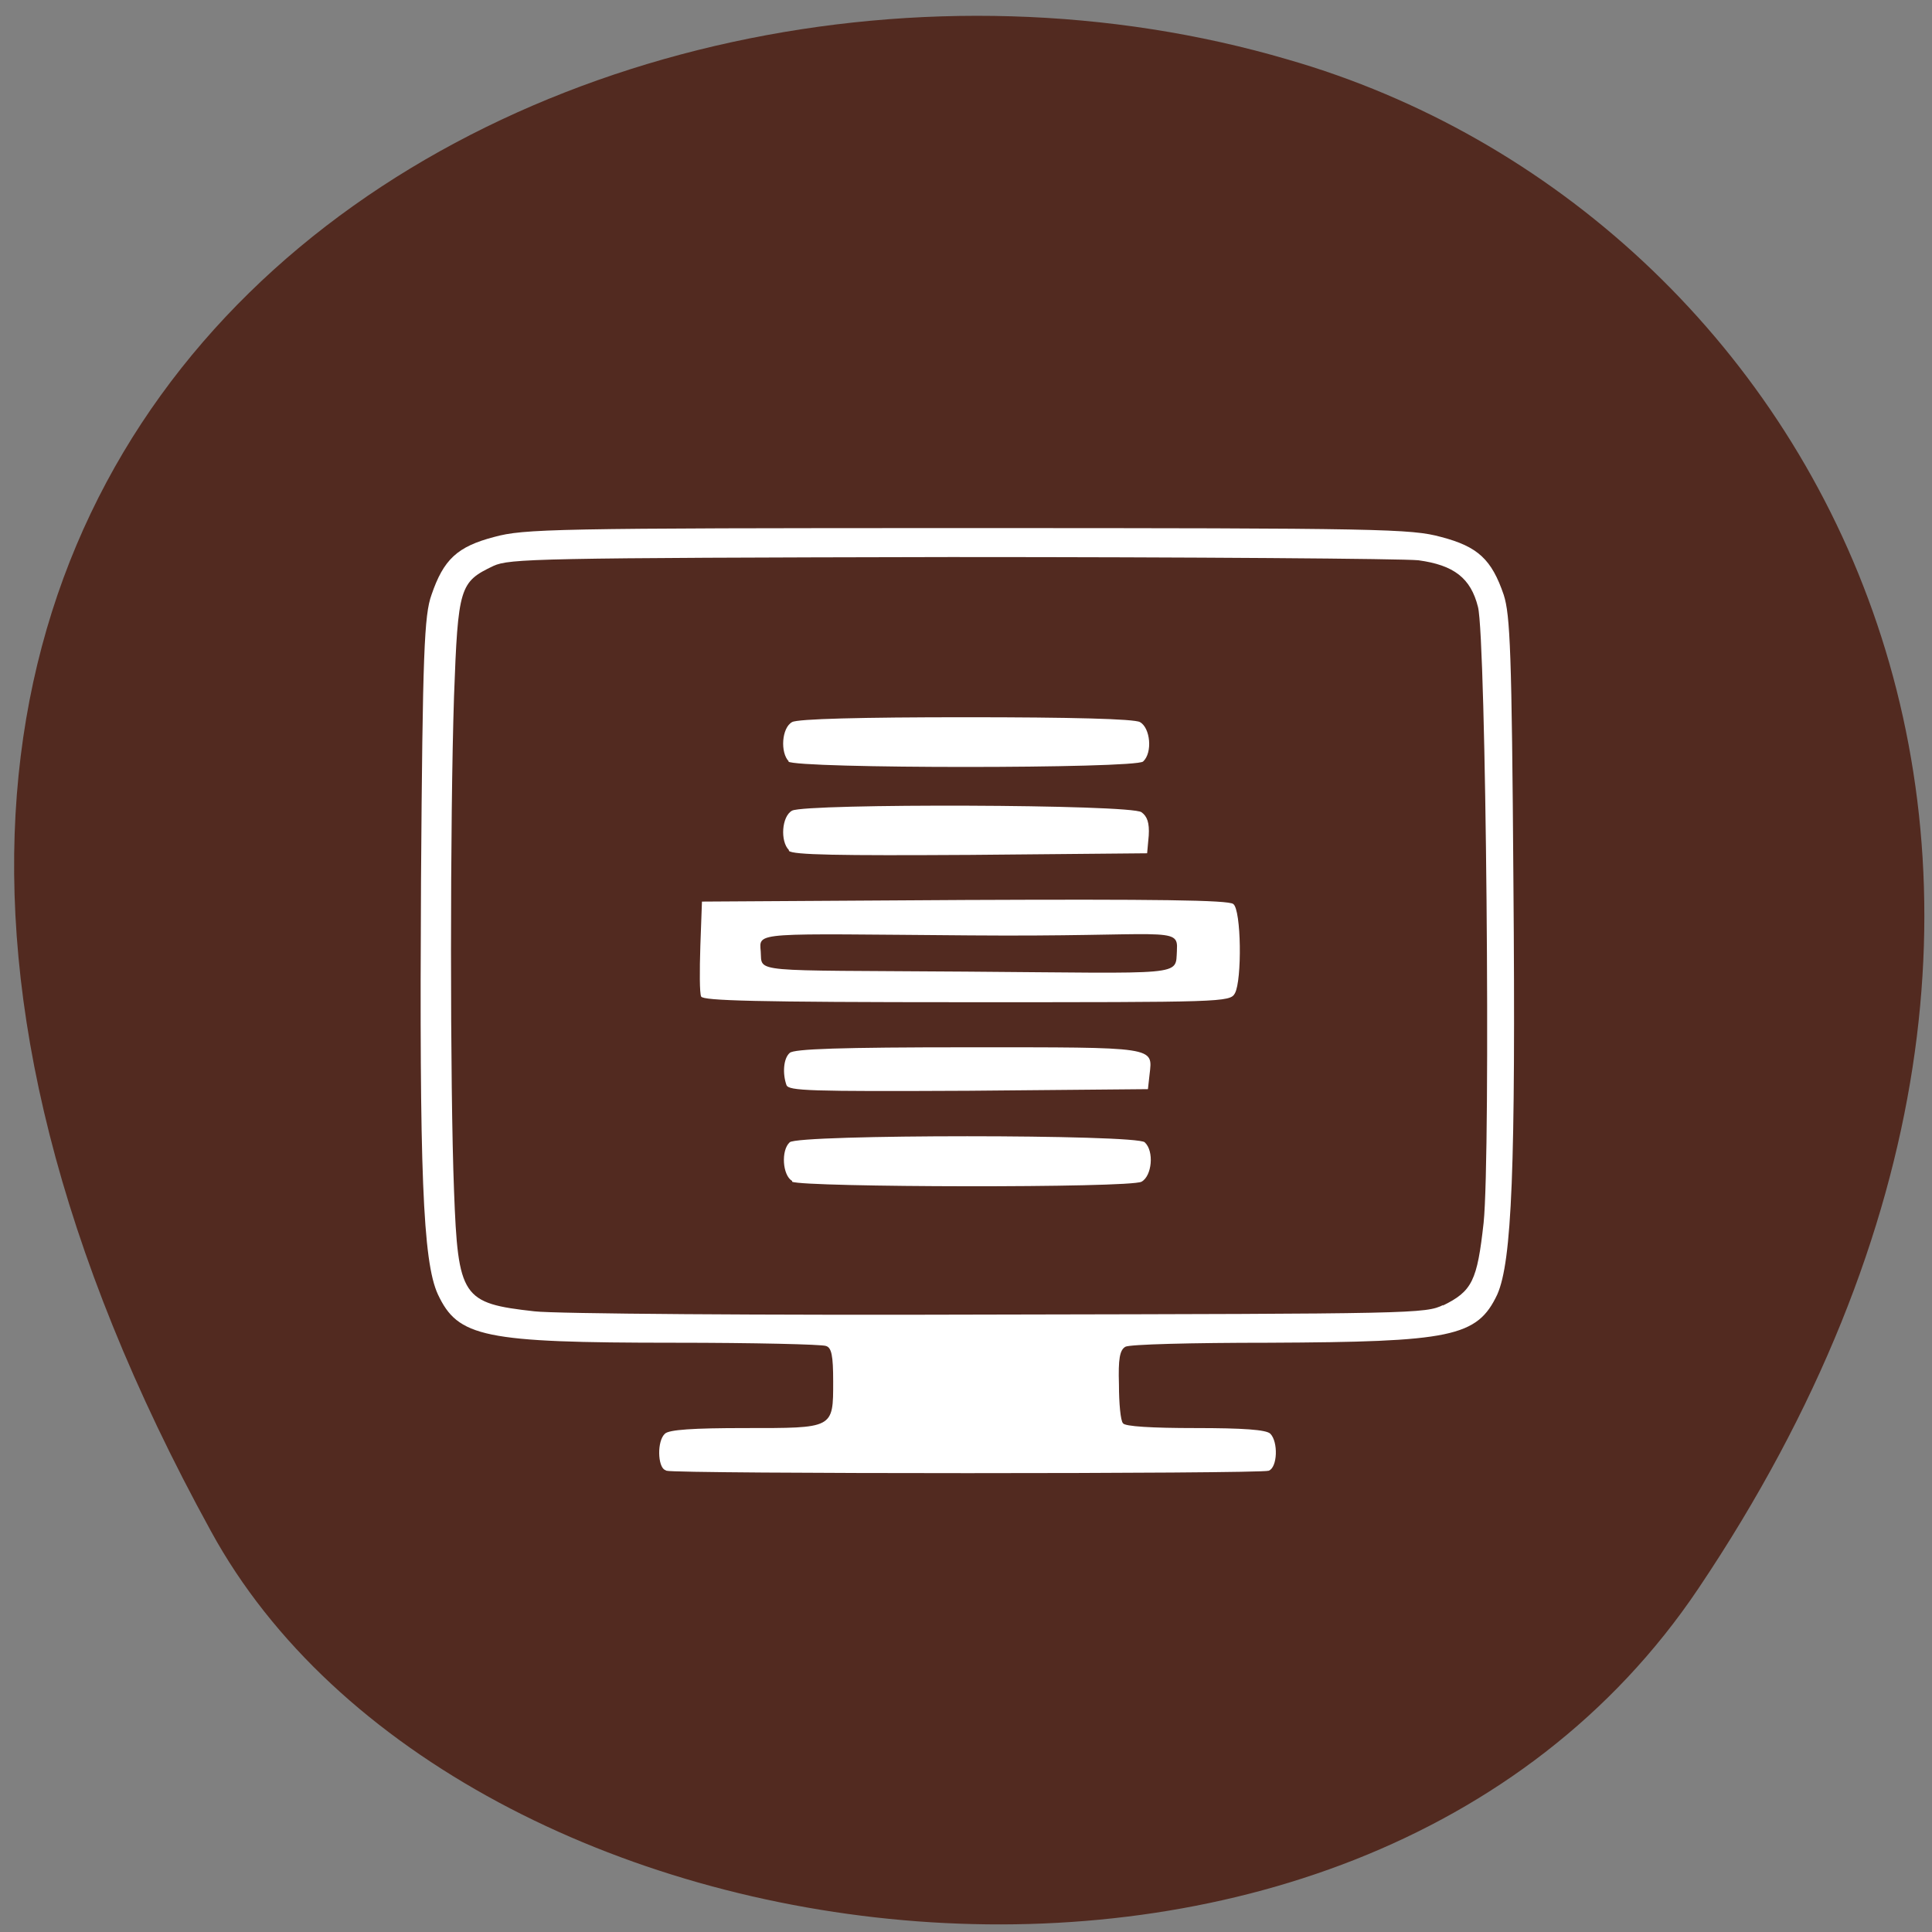 <svg xmlns="http://www.w3.org/2000/svg" viewBox="0 0 24 24"><rect x="0" y="0" width="24" height="24" fill="#808080" stroke="none"/><path d="m 21.1 19.73 c 6 -8.93 1.47 -17.1 -5.1 -18.99 c -8.85 -2.6 -21.1 4.23 -13.38 18.28 c 3.05 5.59 14.19 7.1 18.48 0.71" style="fill:#522a20"/><path d="m 8.26 18.26 c -0.09 -0.04 -0.1 -0.36 0 -0.45 c 0.05 -0.05 0.35 -0.07 0.99 -0.07 c 1.11 0 1.1 0.01 1.1 -0.58 c 0 -0.32 -0.02 -0.42 -0.09 -0.44 c -0.05 -0.02 -0.9 -0.04 -1.88 -0.04 c -2.38 0 -2.69 -0.07 -2.94 -0.6 c -0.19 -0.41 -0.23 -1.55 -0.21 -5.14 c 0.02 -2.84 0.04 -3.3 0.13 -3.55 c 0.15 -0.44 0.32 -0.6 0.78 -0.72 c 0.37 -0.1 0.71 -0.11 5.88 -0.11 c 5.17 0 5.51 0.01 5.88 0.11 c 0.46 0.12 0.63 0.28 0.78 0.72 c 0.08 0.25 0.1 0.71 0.12 3.55 c 0.03 3.59 -0.02 4.73 -0.2 5.14 c -0.25 0.53 -0.57 0.59 -2.84 0.6 c -0.96 0 -1.73 0.02 -1.78 0.05 c -0.07 0.04 -0.09 0.15 -0.08 0.47 c 0 0.23 0.02 0.45 0.05 0.48 c 0.02 0.04 0.36 0.06 0.9 0.06 c 0.59 0 0.88 0.02 0.93 0.07 c 0.1 0.1 0.09 0.42 -0.02 0.46 c -0.11 0.04 -7.37 0.04 -7.48 0 m 9.64 -2.05 c 0.37 -0.18 0.43 -0.31 0.51 -1.03 c 0.09 -0.88 0.03 -7.27 -0.07 -7.65 c -0.09 -0.36 -0.3 -0.52 -0.74 -0.58 c -0.19 -0.02 -2.8 -0.04 -5.81 -0.04 c -5.16 0.01 -5.48 0.02 -5.68 0.11 c -0.42 0.2 -0.44 0.26 -0.49 1.62 c -0.05 1.52 -0.05 4.86 0 6.14 c 0.05 1.33 0.1 1.4 1 1.5 c 0.24 0.03 2.82 0.05 5.75 0.04 c 5.18 -0.01 5.32 -0.01 5.54 -0.12 m -8.09 -1.54 c -0.12 -0.07 -0.14 -0.38 -0.03 -0.48 c 0.1 -0.1 4.31 -0.1 4.41 0 c 0.12 0.11 0.09 0.42 -0.04 0.49 c -0.15 0.08 -4.2 0.07 -4.34 0 m -0.07 -1.2 c -0.05 -0.14 -0.04 -0.33 0.04 -0.4 c 0.05 -0.05 0.63 -0.07 2.21 -0.07 c 2.36 0 2.3 -0.01 2.26 0.34 l -0.02 0.18 l -2.23 0.02 c -1.99 0.01 -2.23 0 -2.26 -0.07 m -1.06 -1.1 c -0.02 -0.04 -0.02 -0.32 -0.01 -0.63 l 0.02 -0.55 l 3.26 -0.02 c 2.36 -0.01 3.28 0 3.34 0.05 c 0.1 0.07 0.11 0.95 0.02 1.11 c -0.06 0.11 -0.16 0.11 -3.33 0.11 c -2.66 0 -3.27 -0.02 -3.3 -0.07 m 5.91 -0.58 c 0.02 -0.3 -0.12 -0.16 -2.57 -0.18 c -2.69 -0.02 -2.62 -0.05 -2.6 0.2 c 0.02 0.27 -0.16 0.23 2.55 0.25 c 2.74 0.02 2.6 0.06 2.62 -0.26 m -4.82 -1.25 c -0.11 -0.11 -0.09 -0.42 0.04 -0.49 c 0.18 -0.09 4.21 -0.08 4.34 0.02 c 0.07 0.05 0.1 0.13 0.09 0.29 l -0.02 0.22 l -2.19 0.02 c -1.65 0.01 -2.21 0 -2.26 -0.05 m 0 -1.11 c -0.11 -0.11 -0.09 -0.42 0.04 -0.49 c 0.07 -0.04 0.86 -0.06 2.16 -0.06 c 1.3 0 2.09 0.02 2.16 0.06 c 0.13 0.07 0.16 0.38 0.04 0.49 c -0.1 0.09 -4.31 0.09 -4.41 0" style="fill:#fff"/></svg>